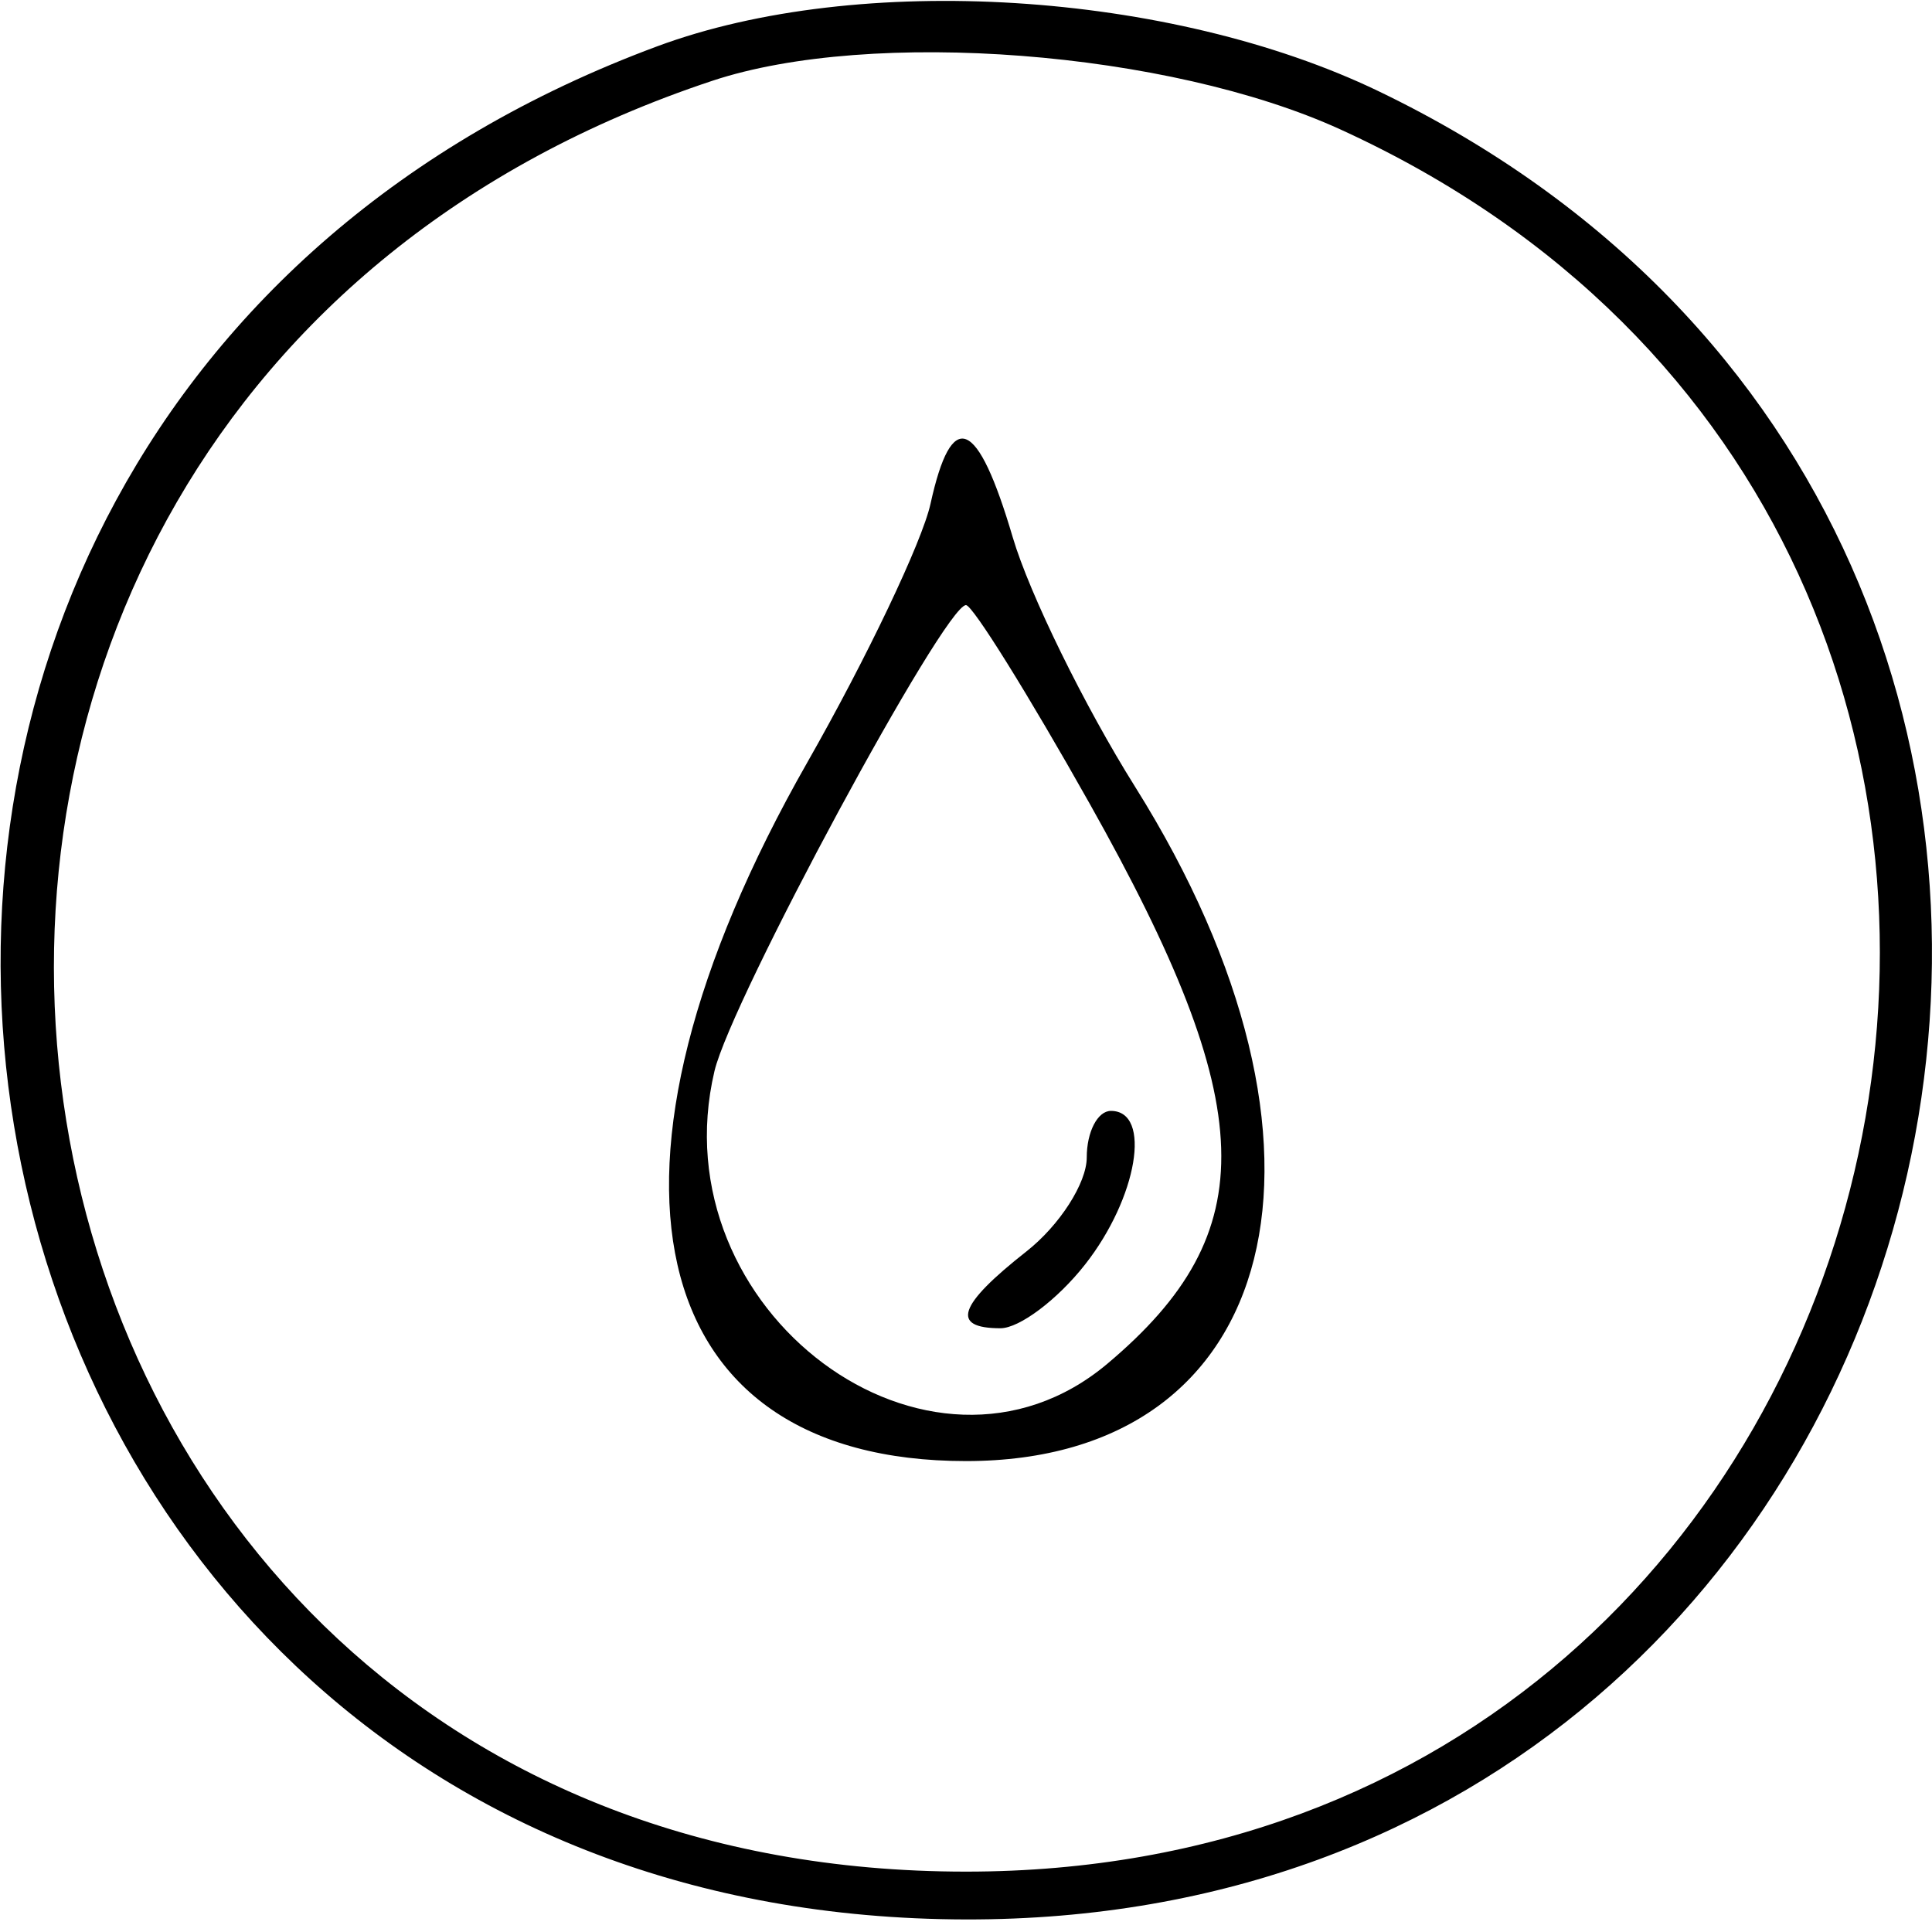<svg width="80" height="80" viewBox="0 0 80 80" fill="none" xmlns="http://www.w3.org/2000/svg">
<path fill-rule="evenodd" clip-rule="evenodd" d="M27.224 1.914C-15.508 17.754 -5.355 79.392 40 79.48C82.665 79.562 95.581 22.293 57.074 3.772C48.452 -0.375 35.562 -1.177 27.224 1.914ZM55.5 5.358C92.617 22.3 80.757 77.5 40 77.5C-3.815 77.5 -12.349 17.224 29.5 3.344C36.089 1.158 48.387 2.111 55.5 5.358ZM38.531 20.859C38.185 22.432 35.889 27.252 33.428 31.571C23.799 48.468 26.532 60.5 40 60.5C53.101 60.5 56.362 47.502 47.004 32.582C44.906 29.237 42.625 24.587 41.936 22.25C40.475 17.294 39.41 16.859 38.531 20.859ZM45.121 33.278C52.176 45.83 52.34 51.012 45.857 56.467C38.504 62.654 27.242 54.269 29.585 44.351C30.278 41.414 39.108 25.056 40 25.056C40.275 25.056 42.579 28.756 45.121 33.278ZM45 47.927C45 48.988 43.875 50.74 42.5 51.821C39.669 54.048 39.348 55 41.427 55C42.213 55 43.788 53.814 44.927 52.365C47.101 49.602 47.708 46 46 46C45.45 46 45 46.867 45 47.927Z" fill="black"/>
</svg>
